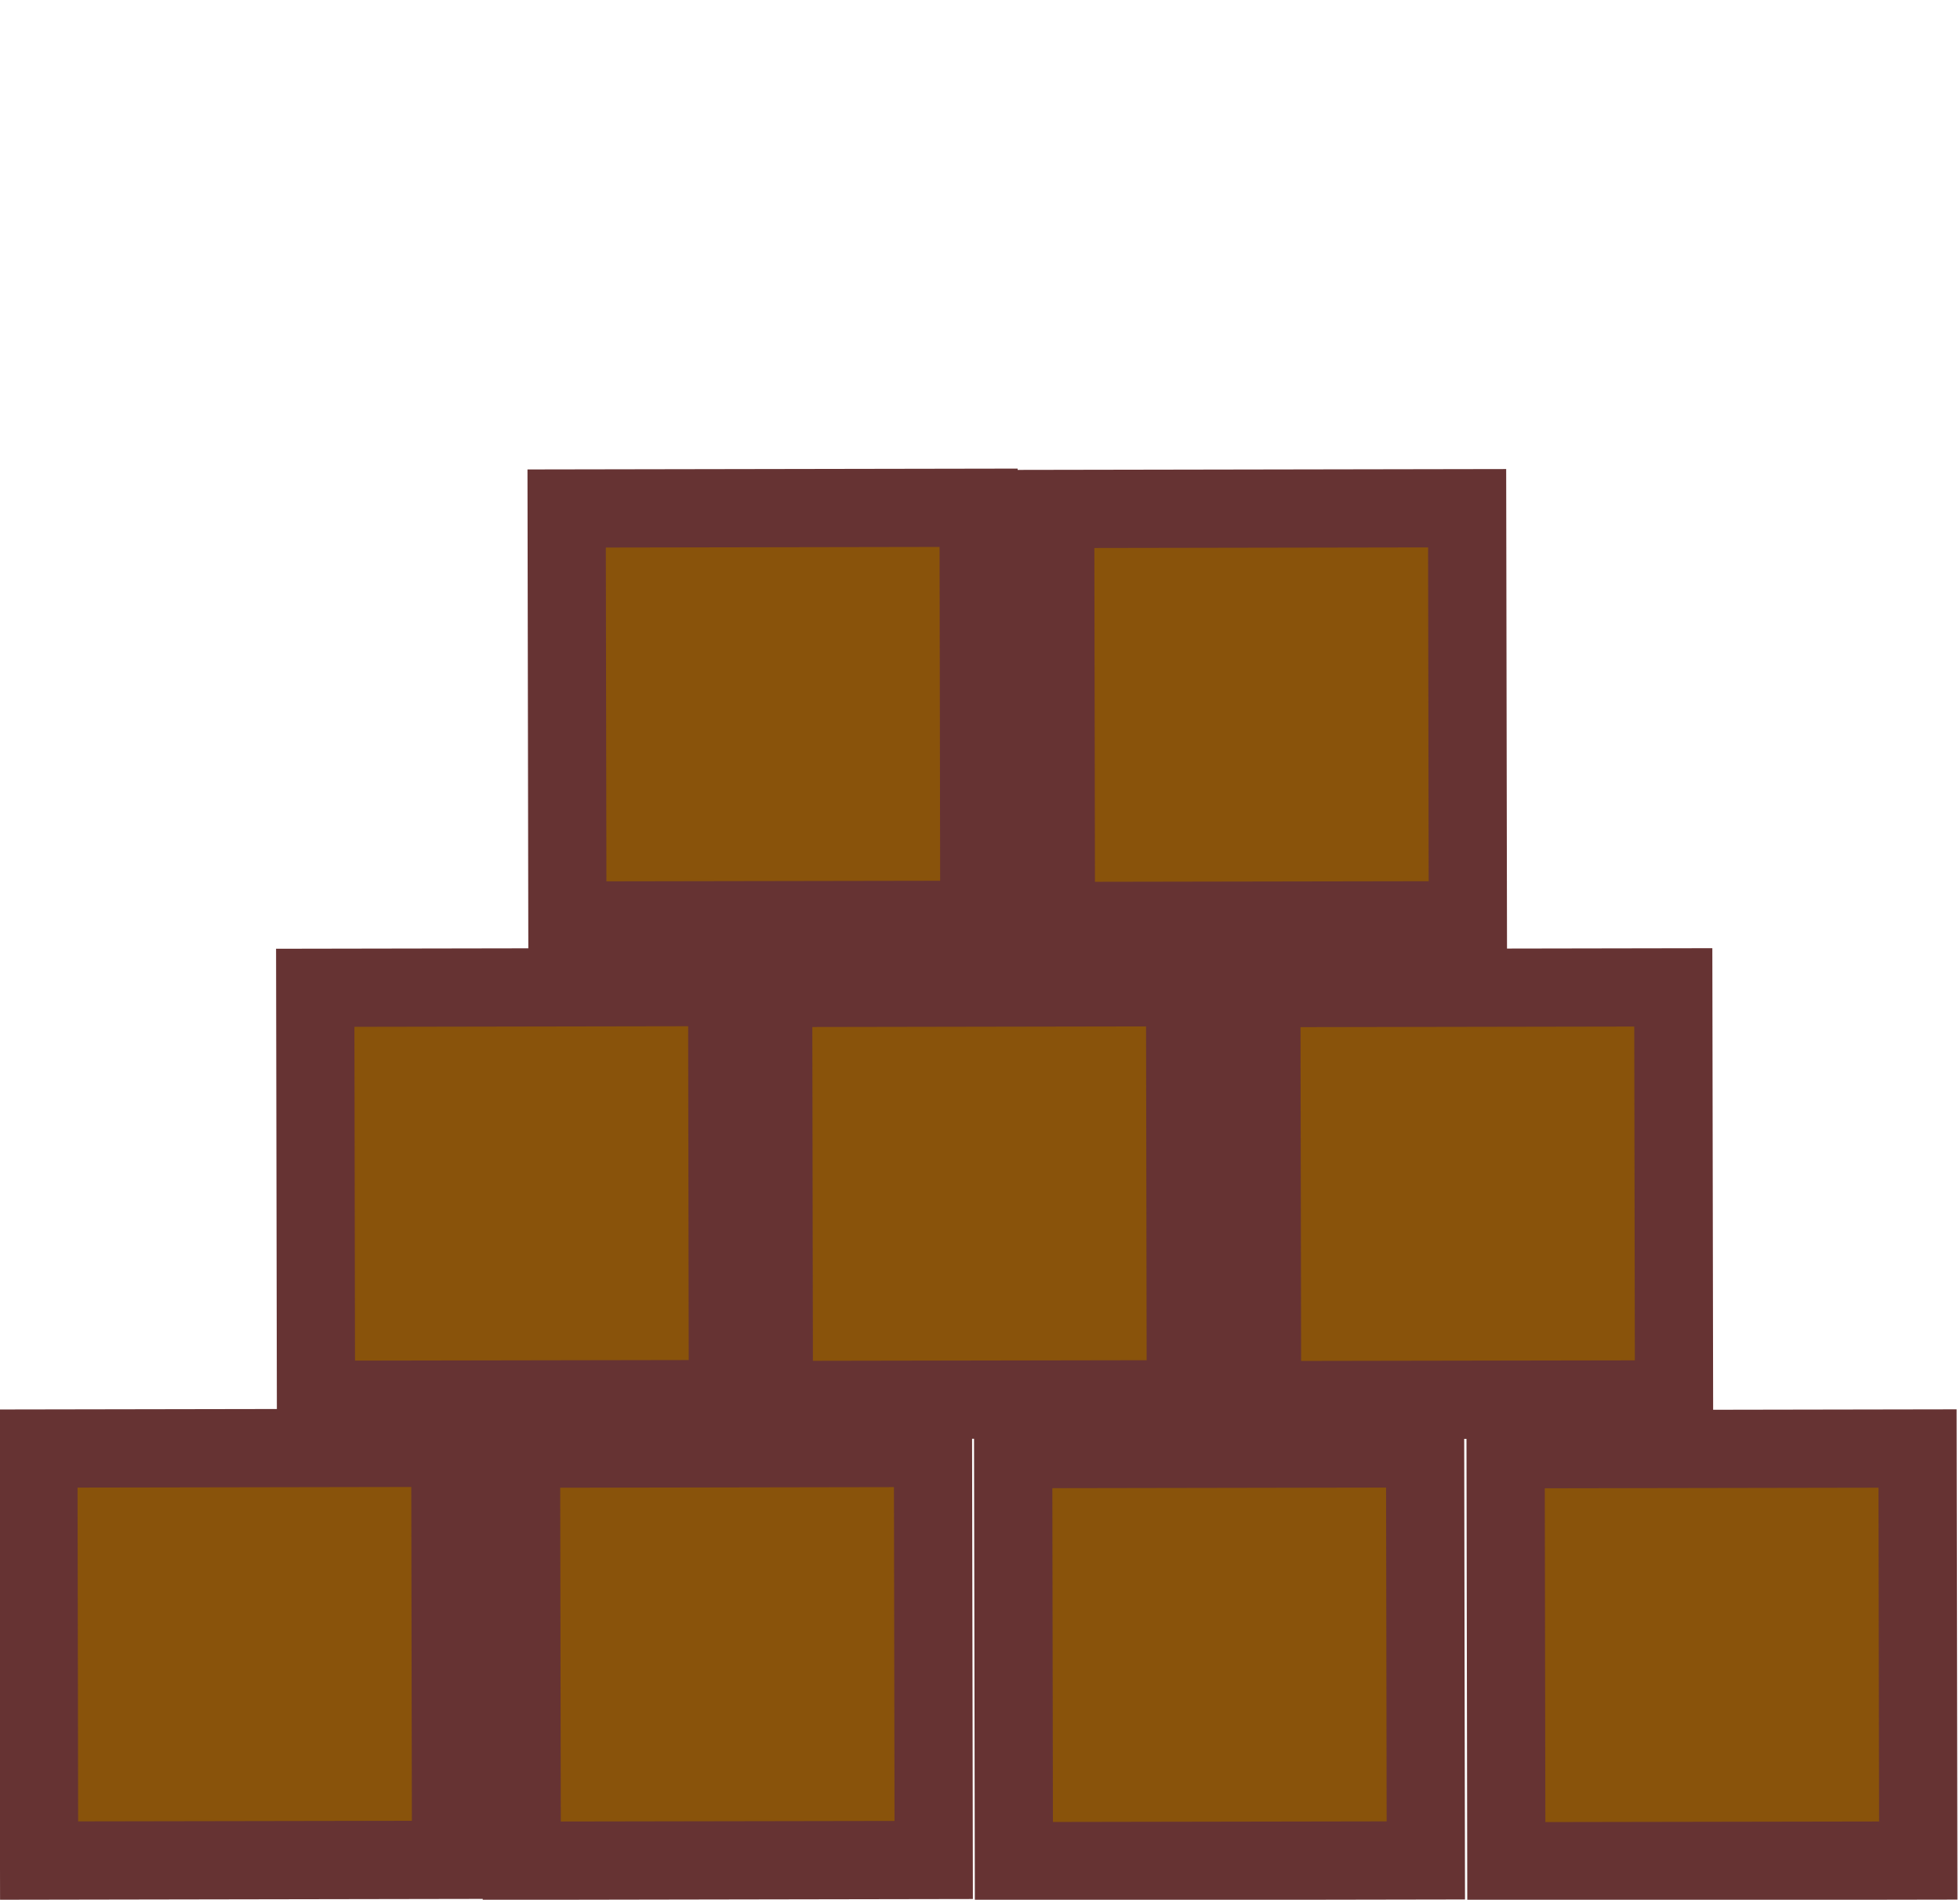 <?xml version="1.0" encoding="UTF-8"?>
<svg xmlns="http://www.w3.org/2000/svg" version="1.1" viewBox="0 0 601.4 582.8">
  <defs>
    <style>
      .cls-1 {
        fill: #89530b;
        stroke: #633;
        stroke-miterlimit: 10;
        stroke-width: 24px;
      }
    </style>
  </defs>
  <!-- Generator: Adobe Illustrator 28.7.1, SVG Export Plug-In . SVG Version: 1.2.0 Build 142)  -->
  <g>
    <g id="Capa_1">
      <g id="Capa_2">
        <rect class="cls-1" x="12.2" y="444.2" width="126.4" height="126.4" transform="translate(-1.2 .2) rotate(-.1)"/>
      </g>
      <g id="Capa_2-2" data-name="Capa_2">
        <rect class="cls-1" x="160.3" y="444.2" width="126.4" height="126.4" transform="translate(-1.2 .5) rotate(-.1)"/>
      </g>
      <g id="Capa_2-3" data-name="Capa_2">
        <rect class="cls-1" x="311.3" y="444.2" width="126.4" height="126.4" transform="translate(-1.2 .9) rotate(-.1)"/>
      </g>
      <g id="Capa_2-4" data-name="Capa_2">
        <rect class="cls-1" x="462.3" y="444.2" width="126.4" height="126.4" transform="translate(-1.1 1.2) rotate(-.1)"/>
      </g>
      <g id="Capa_2-5" data-name="Capa_2">
        <rect class="cls-1" x="97" y="302.8" width="126.4" height="126.4" transform="translate(-.8 .4) rotate(-.1)"/>
      </g>
      <g id="Capa_2-6" data-name="Capa_2">
        <rect class="cls-1" x="237.5" y="302.8" width="126.4" height="126.4" transform="translate(-.8 .7) rotate(-.1)"/>
      </g>
      <g id="Capa_2-7" data-name="Capa_2">
        <rect class="cls-1" x="387.3" y="302.8" width="126.4" height="126.4" transform="translate(-.8 1) rotate(-.1)"/>
      </g>
      <g id="Capa_2-8" data-name="Capa_2">
        <rect class="cls-1" x="174.1" y="155.8" width="126.4" height="126.4" transform="translate(-.5 .5) rotate(-.1)"/>
      </g>
      <g id="Capa_2-9" data-name="Capa_2">
        <rect class="cls-1" x="324" y="155.8" width="126.4" height="126.4" transform="translate(-.5 .9) rotate(-.1)"/>
      </g>
    </g>
  </g>
</svg>